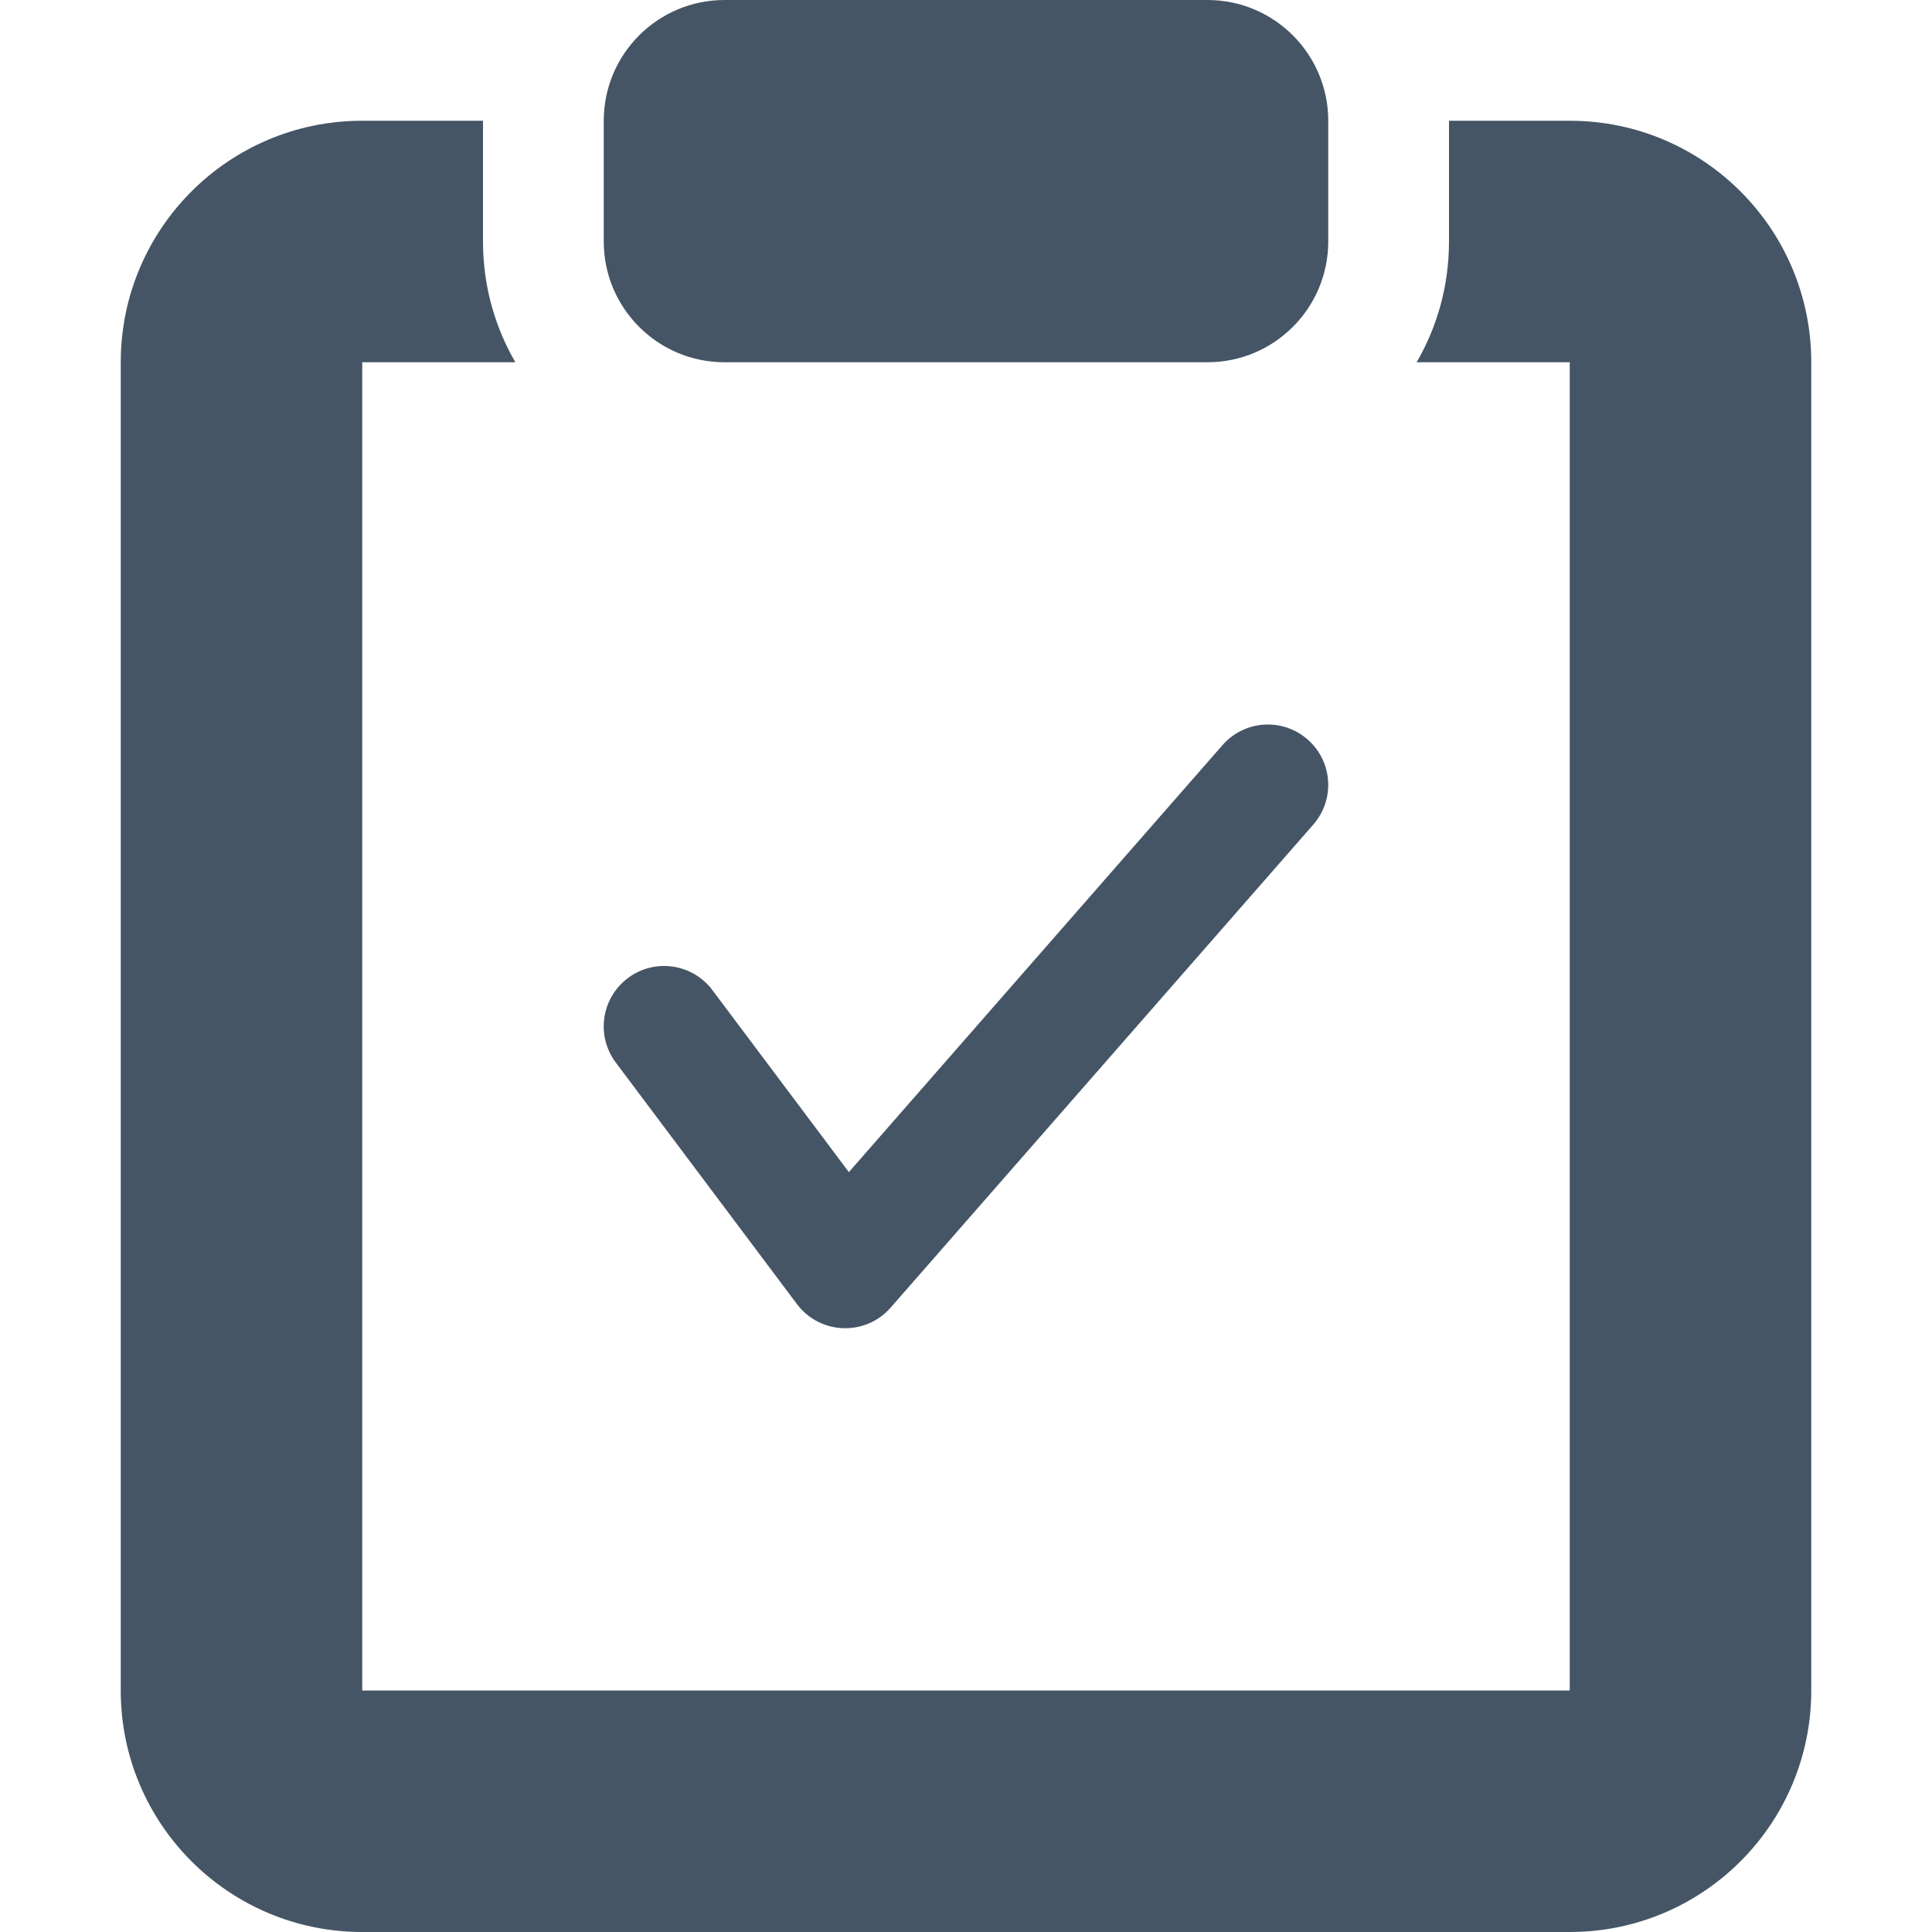 <svg xmlns="http://www.w3.org/2000/svg" xmlns:xlink="http://www.w3.org/1999/xlink" width="16" height="16" viewBox="0 0 16 16">
  <defs>
    <path id="icon-16-task-a" d="M4,1 L4,2 C4,2.364 4.097,2.706 4.268,3 L3,3 L3,14 L13,14 L13,3 L11.732,3 C11.903,2.706 12,2.364 12,2 L12,1 L13,1 C14.105,1 15,1.895 15,3 L15,14 C15,15.105 14.105,16 13,16 L3,16 C1.895,16 1,15.105 1,14 L1,3 C1,1.895 1.895,1 3,1 L4,1 Z M6,0 L10,0 C10.552,-1.11022302e-16 11,0.448 11,1 L11,2 C11,2.552 10.552,3 10,3 L6,3 C5.448,3 5,2.552 5,2 L5,1 C5,0.448 5.448,0 6,0 Z M10.124,6.171 C10.306,5.963 10.621,5.942 10.829,6.124 C11.037,6.306 11.058,6.621 10.876,6.829 L7.376,10.829 C7.167,11.068 6.791,11.054 6.6,10.8 L5.1,8.8 C4.934,8.579 4.979,8.266 5.2,8.1 C5.421,7.934 5.734,7.979 5.9,8.2 L7.03,9.707 L10.124,6.171 Z"/>
  </defs>
  <g fill="none" fill-rule="evenodd">
    <use fill="#455565" fill-rule="nonzero" xlink:href="#icon-16-task-a"/>
  </g>
</svg>
